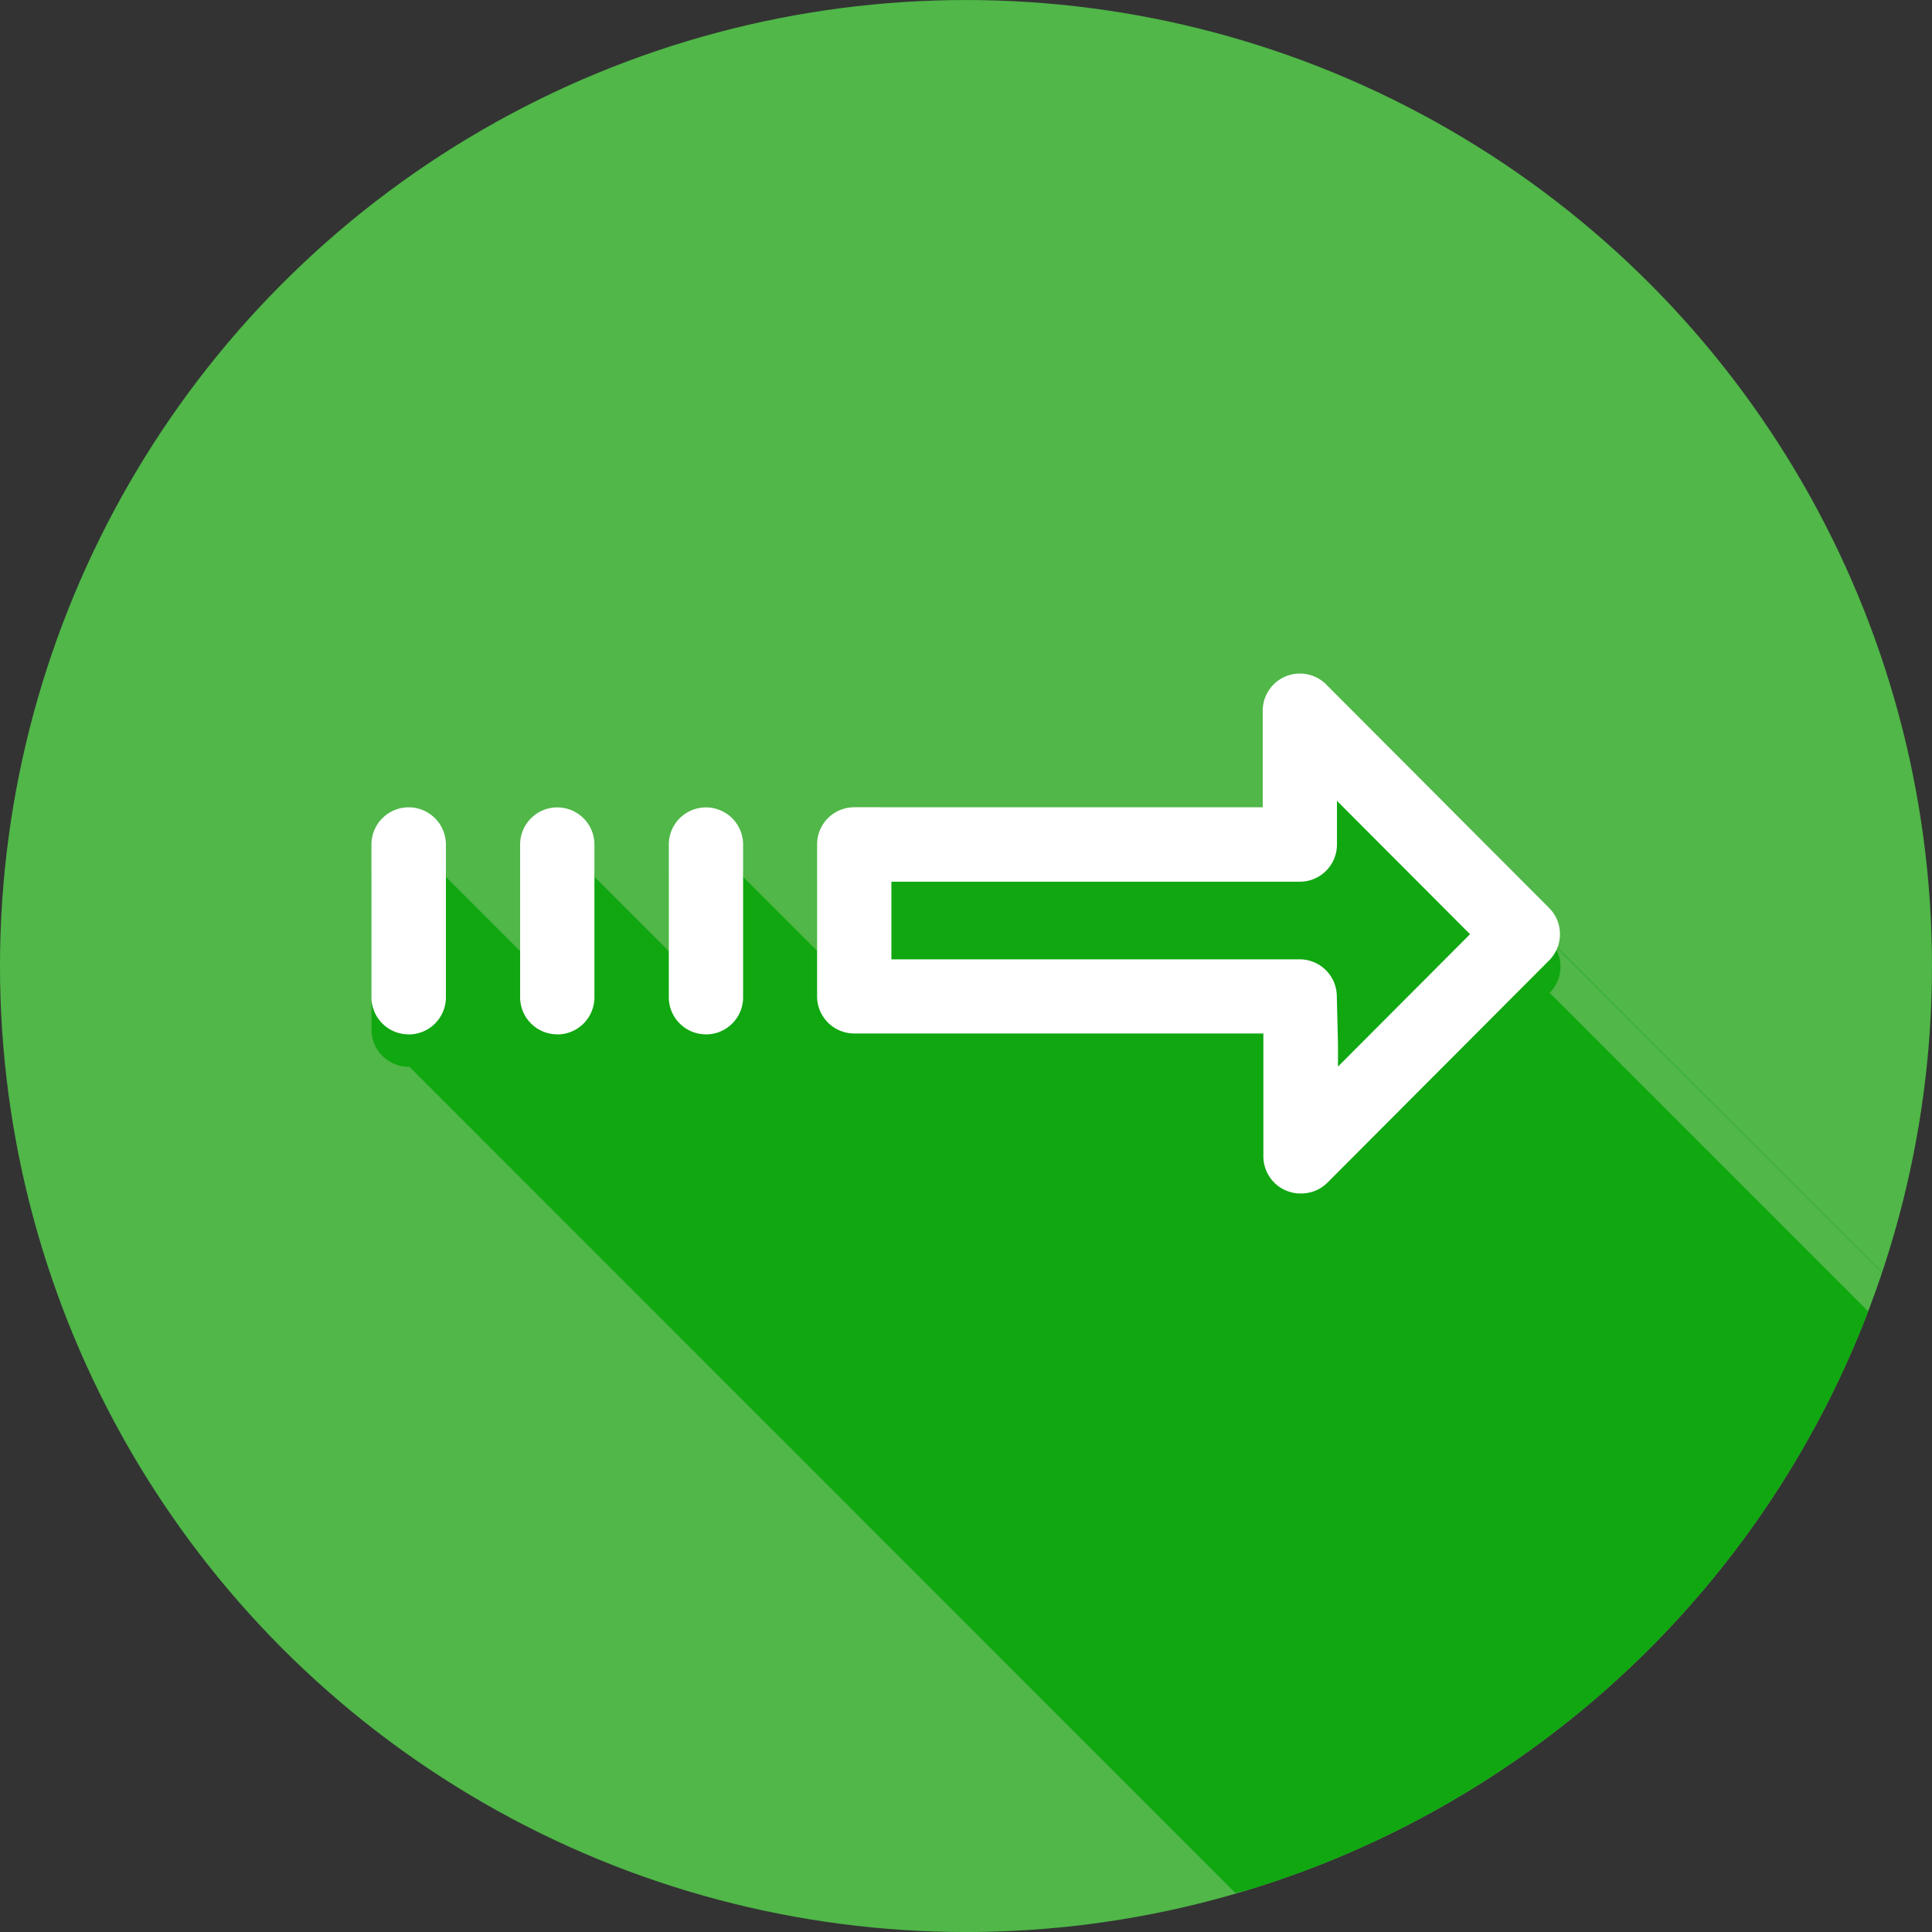 <svg xmlns="http://www.w3.org/2000/svg" width="26" height="26"><rect width="100%" height="100%" fill="#333333" stroke="none"/><circle cx="37.045" cy="28.409" r="12.5" fill="#50b748" fill-rule="evenodd" transform="matrix(1.04 0 0 1.04 -25.527 -16.545)"/><path fill="#10a711" d="M16.625 25.475a13 13 0 0 0 .217-.055 13 13 0 0 0 1.22-.445 13 13 0 0 0 1.17-.567 13 13 0 0 0 1.108-.68 13 13 0 0 0 1.035-.785 13 13 0 0 0 .951-.886 13 13 0 0 0 .858-.977 13 13 0 0 0 .755-1.057 13 13 0 0 0 .647-1.127 13 13 0 0 0 .531-1.185 13 13 0 0 0 .022-.065l-4.285-4.285a.5.5 44.999 0 0 .023-.681l4.437 4.435a13 13 0 0 0 .002-.004l-7.462-7.463a.5.5 44.999 0 0-.36-.148.5.5 44.999 0 0-.494.504V11.3h-5.502a.5.5 44.999 0 0-.5.498v1l-.996-.996a.5.5 0 0 0-.508-.508.5.5 0 0 0-.49.508v1.002l-1.002-1.002a.5.5 0 0 0-.508-.508.5.5 0 0 0-.492.508v1l-1-1a.5.5 0 0 0-.512-.506v-.002a.5.5 0 0 0-.49.508v2.047a.5.5 0 0 0 .506.507h.004l11.115 11.118z" color="#000" font-family="sans-serif" font-weight="400" style="line-height:normal;text-indent:0;text-align:start;text-decoration-line:none;text-decoration-style:solid;text-decoration-color:#000;text-transform:none;block-progression:tb;isolation:auto;mix-blend-mode:normal"/><path fill="#fff" d="M12.695 1048.111a.469.469 44.999 0 0 .339-.137l2.798-2.805a.469.469 44.999 0 0 0-.663l-2.813-2.82a.469.469 44.999 0 0-.802.333v1.216H7.06a.469.469 44.999 0 0-.469.469v1.919a.469.469 44.999 0 0 .469.468h5.165v1.553a.469.469 44.999 0 0 .462.467zm.472-1.598v-.275a.469.469 44.999 0 0 0-.011l-.015-.612a.469.469 44.999 0 0-.466-.46H7.529v-.98h5.157a.469.469 44.999 0 0 .468-.464v-.28a.469.469 44.999 0 0 0-.01v-.267l1.68 1.684-1.67 1.674zm-7.974-.41a.469.469 0 0 0 .464-.477v-1.92a.469.469 0 1 0-.938 0v1.92a.469.469 0 0 0 .476.476zm-1.875 0a.469.469 0 0 0 .462-.477v-1.92a.469.469 0 1 0-.938 0v1.92a.469.469 0 0 0 .476.476zm-1.875 0a.469.469 0 0 0 .462-.477v-1.92a.47.47 0 1 0-.94 0v1.92a.469.469 0 0 0 .477.476z" color="#000" font-family="sans-serif" font-weight="400" overflow="visible" style="line-height:normal;text-indent:0;text-align:start;text-decoration-line:none;text-decoration-style:solid;text-decoration-color:#000;text-transform:none;block-progression:tb;isolation:auto;mix-blend-mode:normal" transform="translate(3.97 -1101.225) scale(1.066)"/></svg>